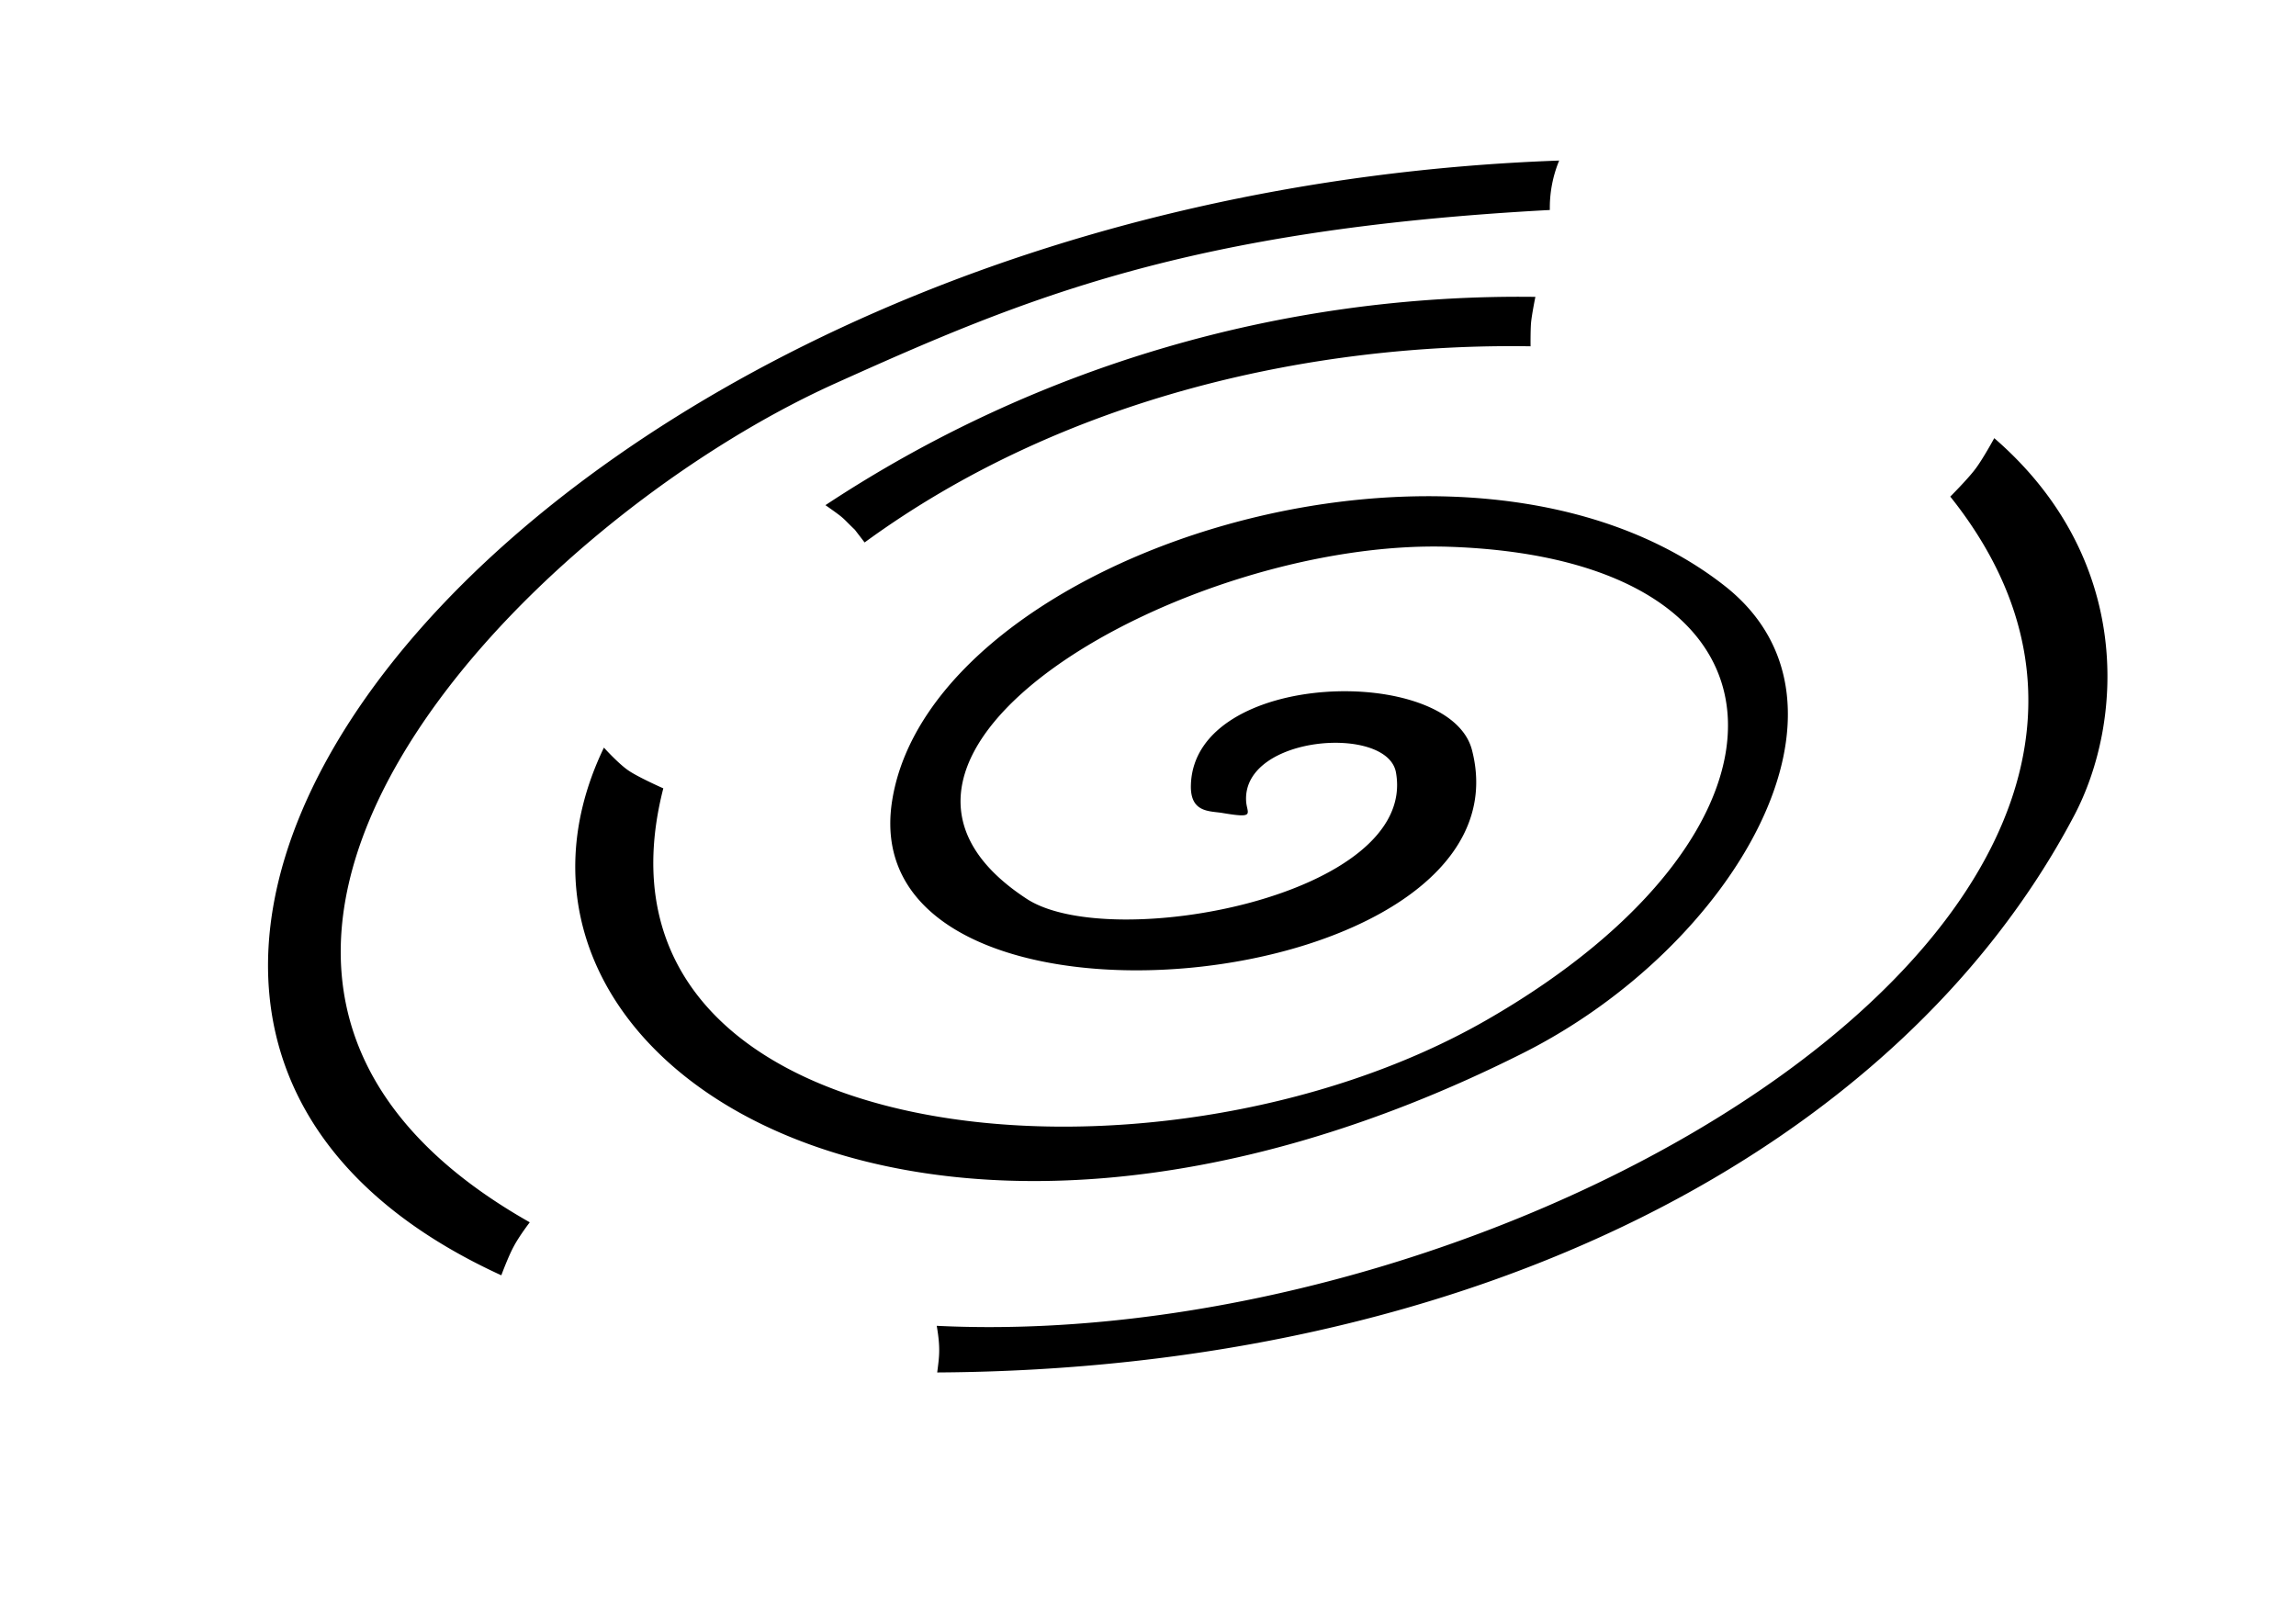 <svg xmlns="http://www.w3.org/2000/svg" viewBox="0 0 1477 1034" width="1477" height="1034"><path fill-rule="evenodd" d="M340.8 786.4c-285.5-161.6-5.2-448.9 196.7-539.8 121.4-54.7 226.4-99 459.5-111.5a79.7 79.7 0 016-31.8C343.6 127-64 643.5 322.5 820.5c0 0 4.4-12 8-18.6 3.6-6.8 10.3-15.5 10.3-15.5zM388.5 481c-96.7 200.8 199.7 393.4 591.3 196.5 135.6-68.2 227.3-224.1 129.5-300.7C943 246.6 598.9 356.6 573.9 515.2c-26.9 170.7 414.4 126.7 373-32.7-14.3-55.2-178.5-51.7-180.8 22.4-.6 17.9 11.7 16.8 20 18.1 22.3 3.8 15.8.5 15.5-8-1.8-42 90.8-48.8 96.4-18.1 14.4 79.5-183.7 116.5-237.5 81.4C518 485.2 765 345.9 932.8 351.8c232.8 8.1 236 182.7 22.9 304.8-212.6 121.7-589.2 85.8-529-149.4 0 0-16.3-7.2-22.6-11.6-6.4-4.4-15.6-14.6-15.6-14.6zm167.7-132c128.1-93.6 288.5-128.4 428.4-126.2 0 0-.1-9.6.3-15 .5-5.5 2.8-16.8 2.8-16.8A809.3 809.3 0 00531 325c13.4 9.4 10.1 7.4 18.9 15.8m704.7-21.3C1464 581.8 974.3 871.2 602.6 853c2.5 14.6 1.6 19.8.3 30 345-2 618.4-144.2 731.2-357.9 32-60.4 38.4-165.6-51.2-243.2 0 0-7.4 13.6-12.3 20-4.9 6.5-16 17.6-16 17.6z"/></svg>
